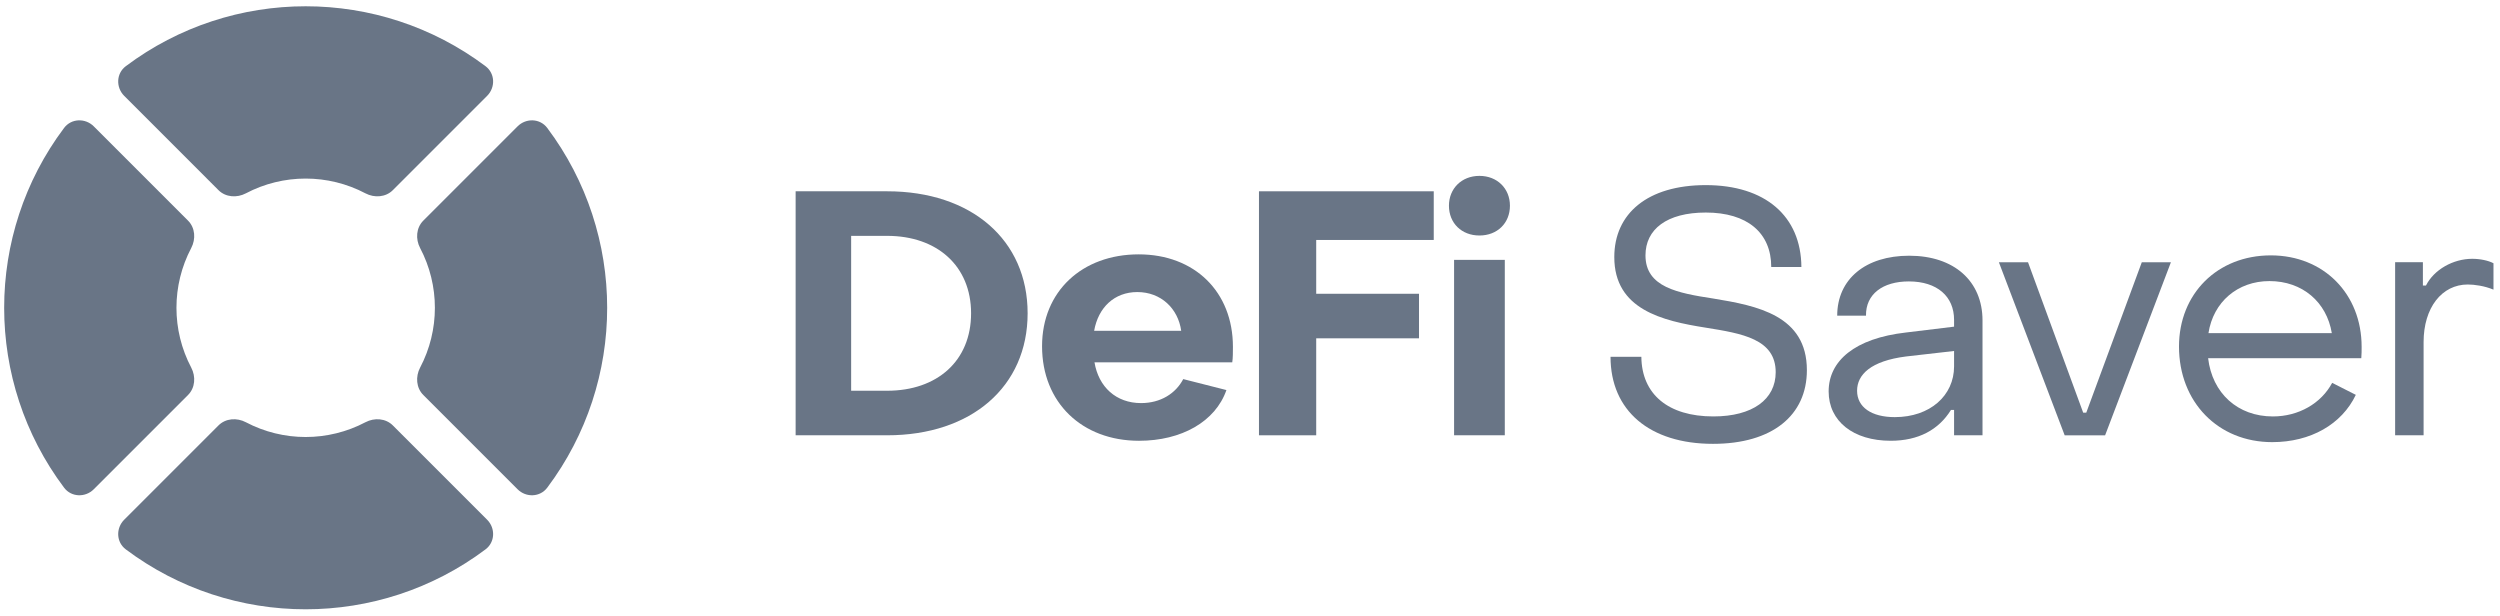 <svg width="199" height="49" viewBox="0 0 199 49" fill="none" xmlns="http://www.w3.org/2000/svg">
<g clip-path="url(#clip0_131_253)">
<path d="M63.332 34.649H70.615C77.326 34.649 81.799 30.776 81.799 24.938C81.799 19.101 77.326 15.227 70.615 15.227H63.332V34.649ZM67.751 31.103V18.774H70.615C74.598 18.774 77.298 21.174 77.298 24.938C77.298 28.73 74.598 31.103 70.615 31.103H67.751Z" fill="#697586"/>
<path d="M90.667 35.086C94.05 35.086 96.75 33.559 97.623 31.049L94.186 30.176C93.586 31.322 92.386 32.086 90.831 32.086C88.84 32.086 87.449 30.803 87.121 28.84H98.087C98.141 28.54 98.141 27.967 98.141 27.612C98.141 23.22 95.087 20.247 90.64 20.247C86.139 20.247 82.948 23.193 82.948 27.558C82.948 32.058 86.139 35.086 90.667 35.086ZM87.094 26.33C87.421 24.475 88.703 23.248 90.531 23.248C92.413 23.248 93.777 24.557 94.023 26.33H87.094Z" fill="#697586"/>
<path d="M100.214 34.649H104.77V26.93H112.953V23.384H104.77V19.101H114.126V15.227H100.214V34.649Z" fill="#697586"/>
<path d="M117.764 18.746C119.182 18.746 120.191 17.764 120.191 16.373C120.191 15.009 119.182 14 117.764 14C116.345 14 115.336 15.009 115.336 16.373C115.336 17.764 116.345 18.746 117.764 18.746ZM115.745 34.649H119.782V20.683H115.745V34.649Z" fill="#697586"/>
<path d="M136.354 35.33C141.073 35.33 143.828 33.066 143.828 29.465C143.828 25.101 139.872 24.337 136.381 23.764C133.544 23.328 130.98 22.864 130.98 20.327C130.98 18.254 132.671 16.918 135.781 16.918C139.081 16.918 140.991 18.527 140.991 21.255H143.391C143.364 17.19 140.5 14.735 135.781 14.735C131.144 14.735 128.498 16.999 128.498 20.464C128.498 24.637 132.316 25.537 135.781 26.083C138.672 26.547 141.345 26.983 141.345 29.629C141.345 31.784 139.518 33.148 136.381 33.148C132.78 33.148 130.68 31.375 130.652 28.401H128.198C128.198 32.684 131.307 35.33 136.354 35.33Z" fill="#697586"/>
<path d="M150.497 35.085C152.707 35.085 154.316 34.213 155.298 32.63H155.544V34.649H157.808V25.511C157.808 22.374 155.544 20.355 151.97 20.355C148.506 20.355 146.242 22.21 146.242 25.129H148.533C148.506 23.411 149.87 22.401 151.943 22.401C154.207 22.401 155.544 23.602 155.544 25.456V26.002L151.725 26.466C147.633 26.929 145.56 28.73 145.56 31.157C145.56 33.531 147.524 35.085 150.497 35.085ZM150.825 33.203C148.97 33.203 147.824 32.412 147.824 31.103C147.824 29.821 148.915 28.73 151.725 28.375L155.544 27.939V29.166C155.544 31.485 153.634 33.203 150.825 33.203Z" fill="#697586"/>
<path d="M164.348 34.65H167.567L172.805 20.875H170.487L166.066 32.85H165.822L161.43 20.875H159.111L164.348 34.65Z" fill="#697586"/>
<path d="M180.867 35.194C183.922 35.194 186.404 33.776 187.523 31.43L185.641 30.475C184.767 32.112 182.968 33.149 180.922 33.149C178.111 33.149 176.093 31.294 175.766 28.511H187.959C187.986 28.211 187.986 27.884 187.986 27.611C187.986 23.383 184.959 20.328 180.758 20.328C176.503 20.328 173.448 23.383 173.448 27.584C173.448 32.003 176.557 35.194 180.867 35.194ZM175.793 26.52C176.176 24.038 178.111 22.374 180.649 22.374C183.268 22.374 185.203 24.038 185.613 26.52H175.793Z" fill="#697586"/>
<path d="M190.652 34.649H192.918V27.229C192.918 24.501 194.363 22.646 196.437 22.646C196.954 22.646 197.773 22.756 198.481 23.056V20.955C198.073 20.737 197.418 20.601 196.79 20.601C195.263 20.601 193.735 21.473 193.108 22.728H192.862V20.873H190.652V34.649Z" fill="#697586"/>
<path d="M43.56 10.183C42.986 9.419 41.874 9.383 41.198 10.059L33.696 17.561C33.124 18.132 33.065 19.027 33.441 19.742C35.009 22.718 35.009 26.285 33.441 29.261C33.065 29.976 33.124 30.871 33.696 31.442L41.198 38.944C41.874 39.62 42.986 39.584 43.56 38.82C49.921 30.348 49.921 18.655 43.56 10.183Z" fill="#697586"/>
<path d="M10.012 5.27C9.248 5.844 9.212 6.957 9.888 7.633L17.39 15.135C17.961 15.707 18.857 15.766 19.571 15.39C22.547 13.822 26.114 13.822 29.09 15.39C29.805 15.766 30.7 15.707 31.271 15.135L38.773 7.633C39.449 6.957 39.413 5.844 38.649 5.27C30.177 -1.09 18.484 -1.09 10.012 5.27Z" fill="#697586"/>
<path d="M31.271 33.865C30.7 33.293 29.805 33.233 29.09 33.61C26.114 35.178 22.547 35.178 19.571 33.61C18.857 33.233 17.961 33.293 17.39 33.865L9.888 41.367C9.212 42.043 9.248 43.156 10.012 43.729C18.484 50.09 30.177 50.09 38.649 43.729C39.413 43.156 39.449 42.043 38.773 41.367L31.271 33.865Z" fill="#697586"/>
<path d="M15.222 19.742C15.598 19.027 15.539 18.132 14.967 17.561L7.465 10.059C6.789 9.383 5.676 9.419 5.102 10.183C-1.258 18.655 -1.258 30.348 5.102 38.82C5.676 39.584 6.789 39.62 7.465 38.944L14.967 31.442C15.539 30.871 15.598 29.976 15.222 29.261C13.654 26.285 13.654 22.718 15.222 19.742Z" fill="#697586"/>
</g>
<defs>
<clipPath id="clip0_131_253">
<rect width="199" height="48" fill="white" transform="translate(0 0.5)"/>
</clipPath>
</defs>
</svg>
